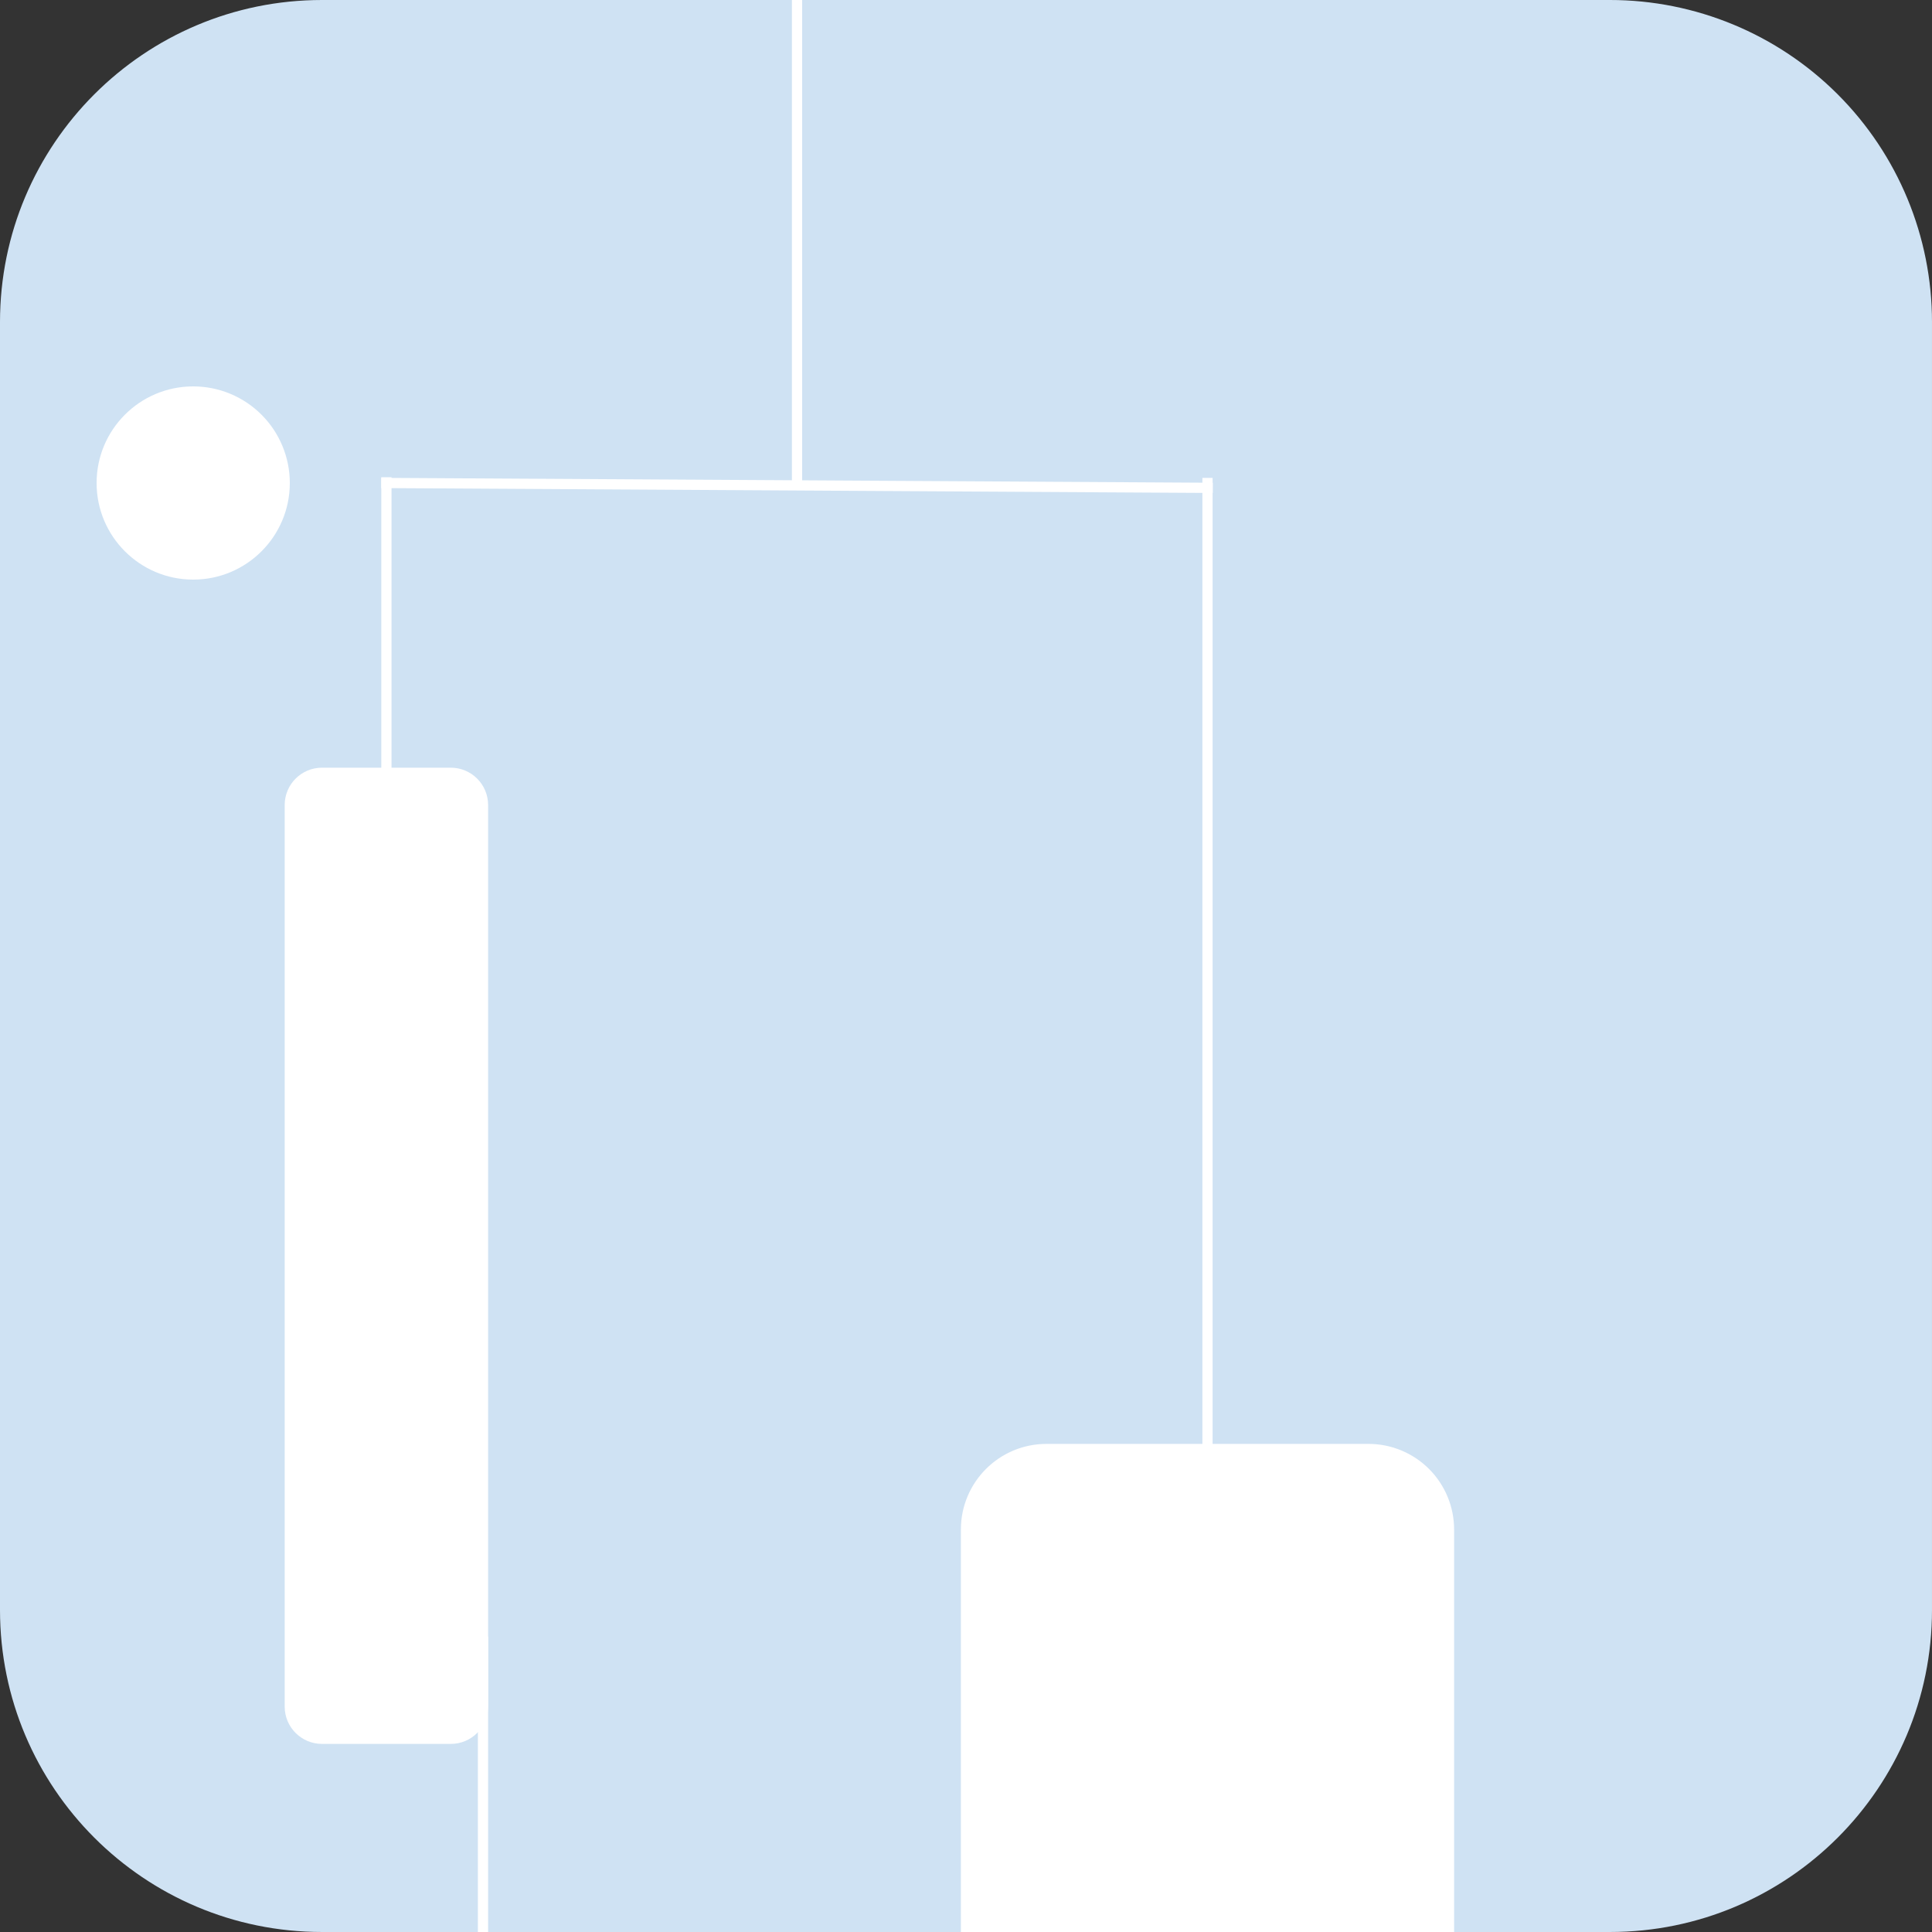 <svg version="1.1" viewBox="0.0 0.0 377.953 377.953" fill="none" stroke="none" stroke-linecap="square" stroke-miterlimit="10" xmlns:xlink="http://www.w3.org/1999/xlink" xmlns="http://www.w3.org/2000/svg"><rect x="0.0" y="0.0" width="377.953" height="377.953" fill="#333333" stroke="none"/><clipPath id="p.0"><path d="m0 0l377.953 0l0 377.953l-377.953 0l0 -377.953z" clip-rule="nonzero"/></clipPath><g clip-path="url(#p.0)"><path fill="#000000" fill-opacity="0.0" d="m0 0l377.953 0l0 377.953l-377.953 0z" fill-rule="evenodd"/><path fill="#cfe2f3" d="m0 62.993l0 0c0 -34.79 28.203 -62.993 62.993 -62.993l251.966 0l0 0c16.707 0 32.729 6.637 44.543 18.45c11.814 11.814 18.45 27.836 18.45 44.543l0 251.966c0 34.79 -28.203 62.993 -62.993 62.993l-251.966 0c-34.79 0 -62.993 -28.203 -62.993 -62.993z" fill-rule="evenodd"/><path fill="#ffffff" d="m56.693 157.48l0 0c0 -3.479 2.82 -6.299 6.299 -6.299l25.197 0l0 0c1.671 0 3.273 0.664 4.454 1.845c1.181 1.181 1.845 2.784 1.845 4.454l0 176.378c0 3.479 -2.82 6.299 -6.299 6.299l-25.197 0c-3.479 0 -6.299 -2.82 -6.299 -6.299z" fill-rule="evenodd"/><path stroke="#ffffff" stroke-width="2.0" stroke-linejoin="round" stroke-linecap="butt" d="m56.693 157.48l0 0c0 -3.479 2.82 -6.299 6.299 -6.299l25.197 0l0 0c1.671 0 3.273 0.664 4.454 1.845c1.181 1.181 1.845 2.784 1.845 4.454l0 176.378c0 3.479 -2.82 6.299 -6.299 6.299l-25.197 0c-3.479 0 -6.299 -2.82 -6.299 -6.299z" fill-rule="evenodd"/><path fill="#ffffff" d="m18.898 94.488l0 0c0 -10.437 8.461 -18.898 18.898 -18.898l0 0c5.012 0 9.819 1.991 13.363 5.535c3.544 3.544 5.535 8.351 5.535 13.363l0 0c0 10.437 -8.461 18.898 -18.898 18.898l0 0c-10.437 0 -18.898 -8.461 -18.898 -18.898z" fill-rule="evenodd"/><path fill="#ffffff" d="m204.725 283.465l62.991 0l0 0c4.177 0 8.182 1.659 11.136 4.613c2.953 2.953 4.613 6.959 4.613 11.136l0 78.74c0 4.272461E-4 -3.6621094E-4 7.9345703E-4 -7.9345703E-4 7.9345703E-4l-94.487 -7.9345703E-4l0 0c-4.4250488E-4 0 -7.9345703E-4 -3.6621094E-4 -7.9345703E-4 -7.9345703E-4l7.9345703E-4 -78.739l0 0c0 -8.698 7.051 -15.748 15.748 -15.748z" fill-rule="evenodd"/><path stroke="#ffffff" stroke-width="2.0" stroke-linejoin="round" stroke-linecap="butt" d="m204.725 283.465l62.991 0l0 0c4.177 0 8.182 1.659 11.136 4.613c2.953 2.953 4.613 6.959 4.613 11.136l0 78.74c0 4.272461E-4 -3.6621094E-4 7.9345703E-4 -7.9345703E-4 7.9345703E-4l-94.487 -7.9345703E-4l0 0c-4.4250488E-4 0 -7.9345703E-4 -3.6621094E-4 -7.9345703E-4 -7.9345703E-4l7.9345703E-4 -78.739l0 0c0 -8.698 7.051 -15.748 15.748 -15.748z" fill-rule="evenodd"/><path fill="#000000" fill-opacity="0.0" d="m75.591 94.488l160.661 0.945" fill-rule="evenodd"/><path stroke="#ffffff" stroke-width="2.0" stroke-linejoin="round" stroke-linecap="butt" d="m75.591 94.488l160.661 0.945" fill-rule="evenodd"/><path fill="#000000" fill-opacity="0.0" d="m236.22 283.465l0 -188.976" fill-rule="evenodd"/><path stroke="#ffffff" stroke-width="2.0" stroke-linejoin="round" stroke-linecap="butt" d="m236.22 283.465l0 -188.976" fill-rule="evenodd"/><path fill="#000000" fill-opacity="0.0" d="m155.921 94.349l0 -94.362" fill-rule="evenodd"/><path stroke="#ffffff" stroke-width="2.0" stroke-linejoin="round" stroke-linecap="butt" d="m155.921 94.349l0 -94.362" fill-rule="evenodd"/><path fill="#000000" fill-opacity="0.0" d="m75.591 151.181l0 -56.819" fill-rule="evenodd"/><path stroke="#ffffff" stroke-width="2.0" stroke-linejoin="round" stroke-linecap="butt" d="m75.591 151.181l0 -56.819" fill-rule="evenodd"/><path fill="#000000" fill-opacity="0.0" d="m94.488 377.953l0 -56.819" fill-rule="evenodd"/><path stroke="#ffffff" stroke-width="2.0" stroke-linejoin="round" stroke-linecap="butt" d="m94.488 377.953l0 -56.819" fill-rule="evenodd"/></g></svg>